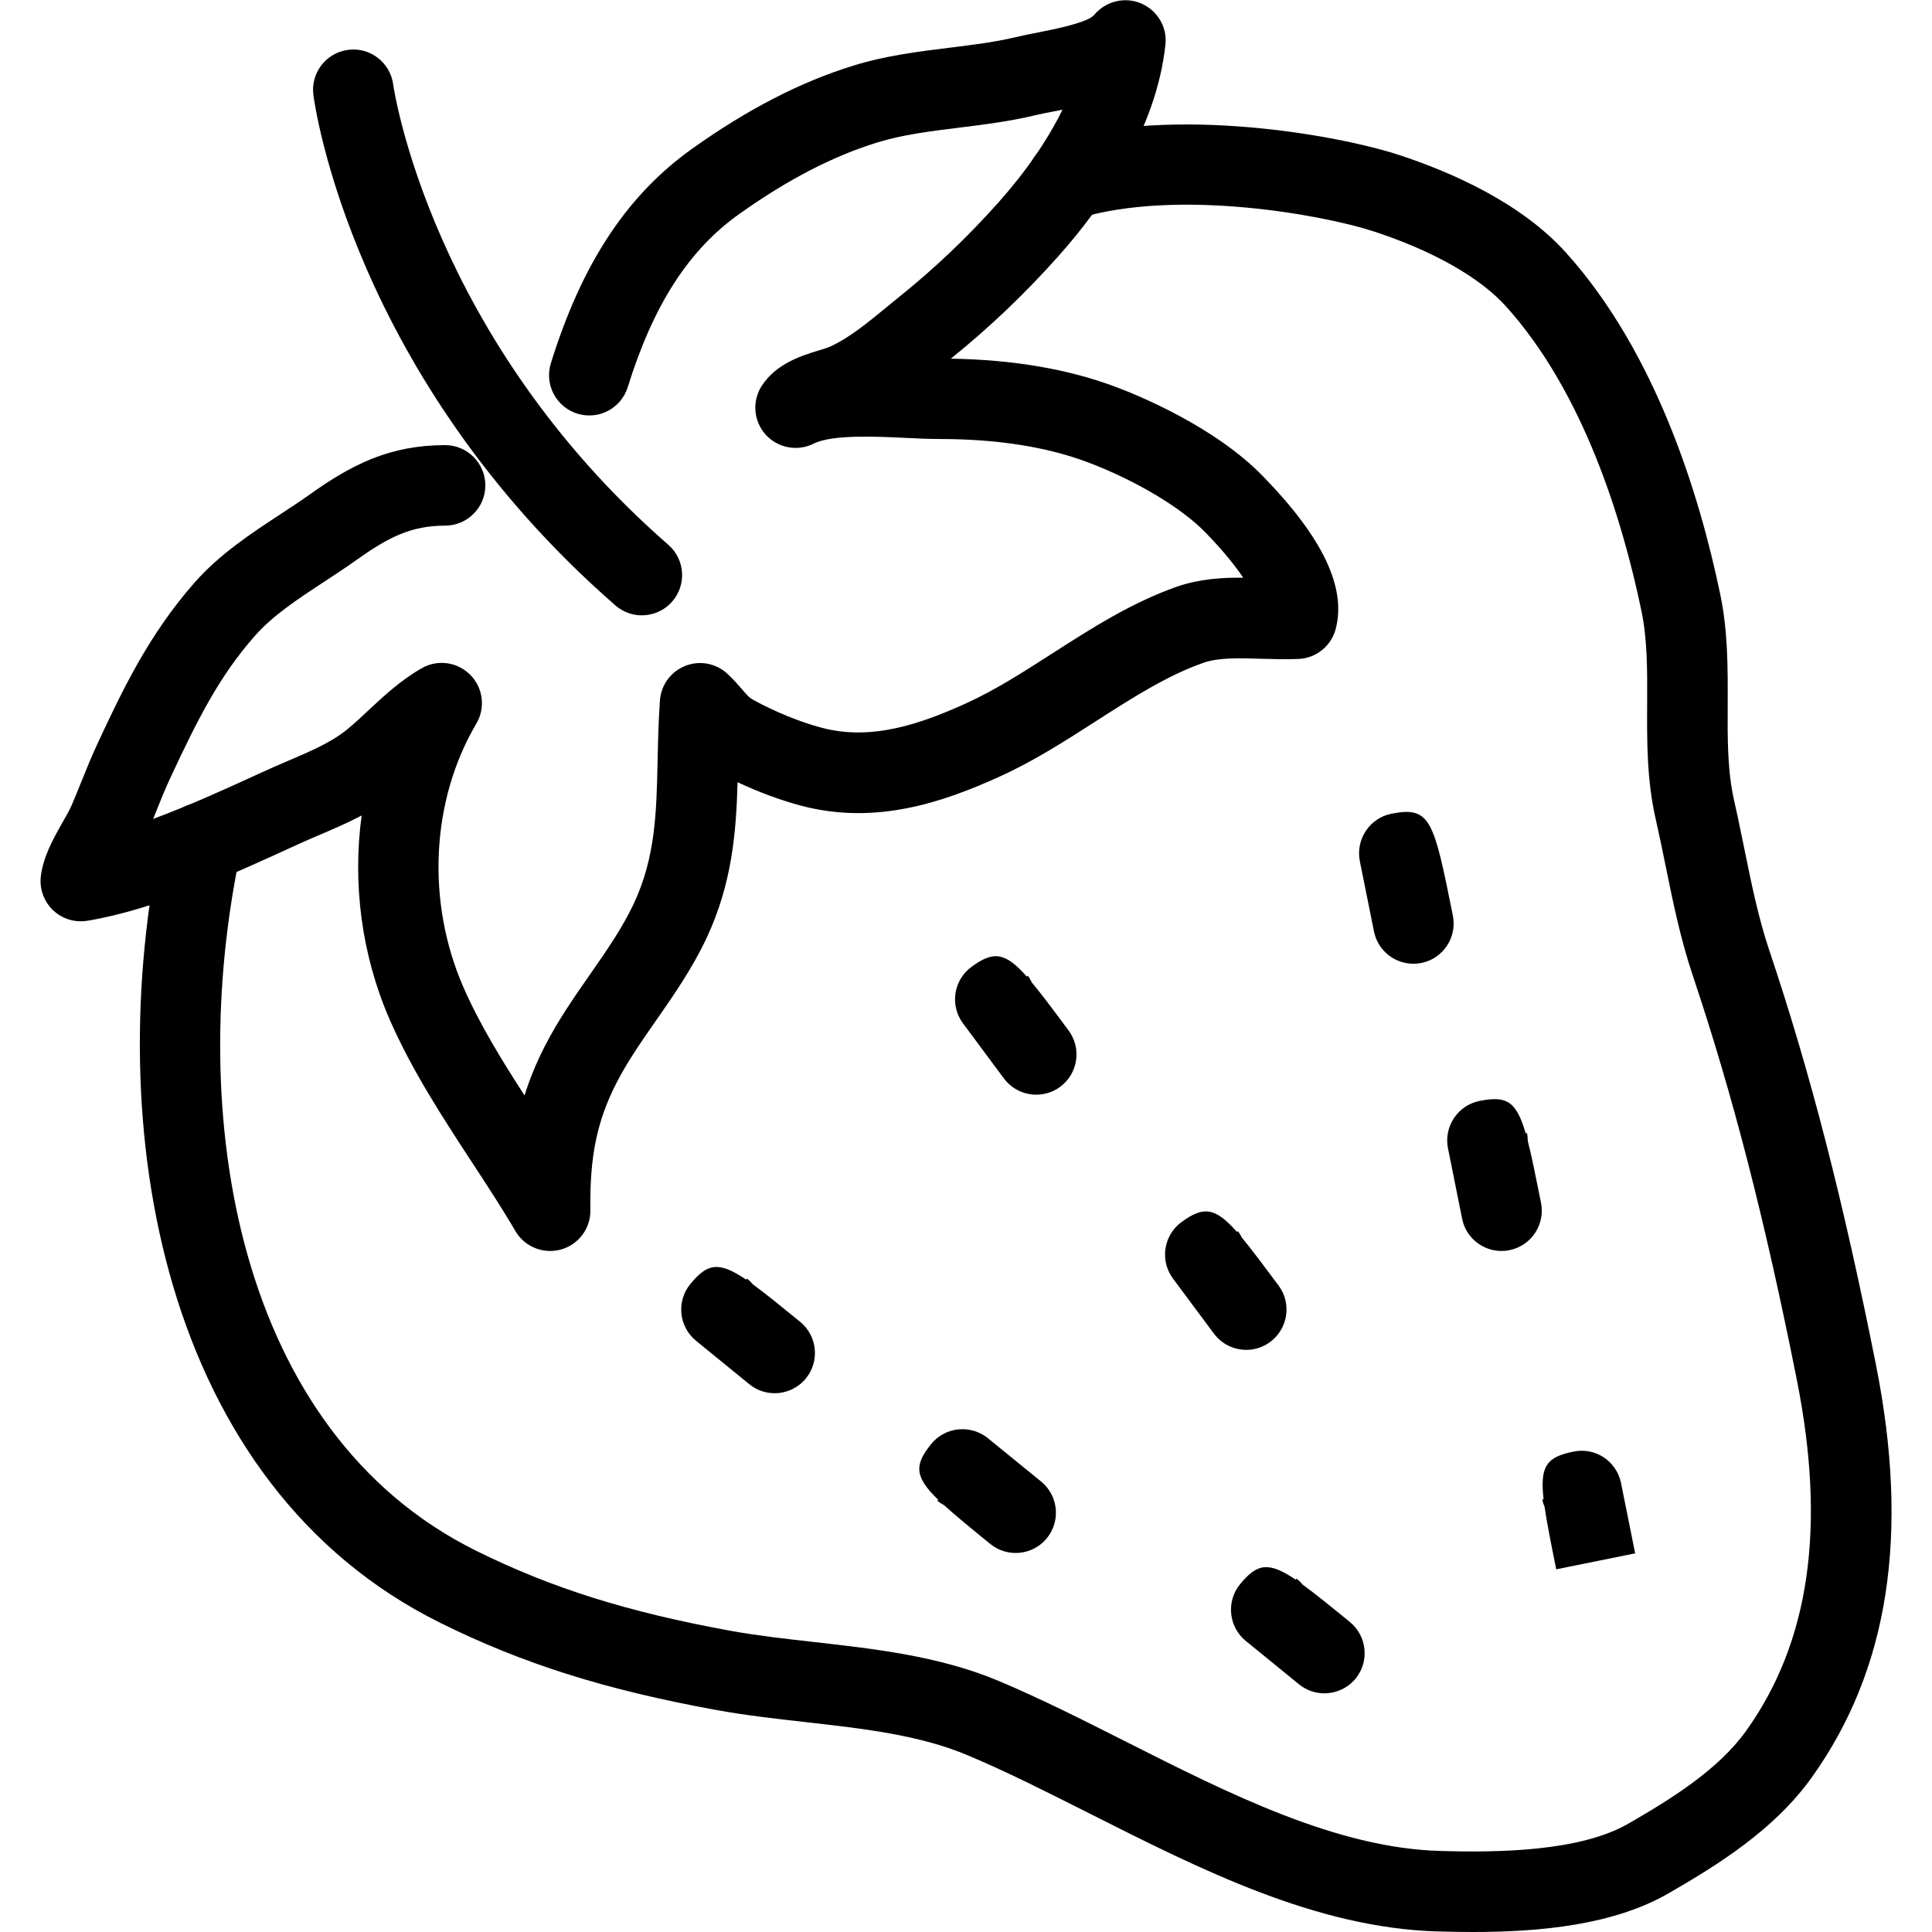 <?xml version="1.0" encoding="utf-8"?>
<!-- Generator: Adobe Illustrator 16.0.0, SVG Export Plug-In . SVG Version: 6.00 Build 0)  -->
<!DOCTYPE svg PUBLIC "-//W3C//DTD SVG 1.1//EN" "http://www.w3.org/Graphics/SVG/1.1/DTD/svg11.dtd">
<svg version="1.1" id="Layer_1" xmlns="http://www.w3.org/2000/svg" xmlns:xlink="http://www.w3.org/1999/xlink" x="0px" y="0px"
	 width="48px" height="48px" viewBox="0 0 48 48" enable-background="new 0 0 48 48" xml:space="preserve">
<g>
	<path d="M36.598,48c-0.305,0-0.602-0.006-0.888-0.014c-3.009-0.088-5.87-1.532-8.638-2.929c-1.058-0.534-2.056-1.038-3.026-1.446
		c-1.202-0.507-2.582-0.662-4.042-0.827c-0.729-0.082-1.482-0.167-2.212-0.3c-2.75-0.501-4.798-1.147-6.846-2.161
		C4.022,36.897,2.479,28.02,4.021,20.742c0.115-0.541,0.644-0.884,1.186-0.771c0.54,0.115,0.885,0.646,0.771,1.186
		C4.596,27.679,5.87,35.58,11.833,38.53c1.872,0.927,3.762,1.521,6.318,1.987c0.663,0.12,1.35,0.197,2.077,0.279
		c1.538,0.174,3.128,0.353,4.595,0.971c1.034,0.436,2.063,0.955,3.15,1.504c2.572,1.299,5.232,2.641,7.797,2.715
		c1.435,0.043,3.481,0.019,4.69-0.68c1.049-0.605,2.226-1.332,2.921-2.302c1.578-2.206,1.99-5.058,1.262-8.717
		c-0.794-3.984-1.59-7.079-2.581-10.033c-0.313-0.932-0.502-1.863-0.685-2.764c-0.077-0.379-0.155-0.761-0.243-1.146
		c-0.221-0.974-0.216-1.933-0.211-2.859c0.004-0.817,0.008-1.588-0.143-2.312c-0.473-2.269-1.439-5.423-3.361-7.557
		c-0.646-0.72-1.812-1.382-3.281-1.864c-1.263-0.414-4.86-1.071-7.327-0.332c-0.532,0.158-1.087-0.143-1.245-0.671
		s0.143-1.086,0.671-1.245c2.946-0.881,7.016-0.147,8.524,0.347c1.271,0.417,3.023,1.177,4.146,2.427
		c2.22,2.465,3.31,5.977,3.832,8.488c0.193,0.929,0.188,1.844,0.185,2.728c-0.005,0.852-0.009,1.656,0.162,2.407
		c0.091,0.399,0.171,0.796,0.252,1.19c0.179,0.88,0.348,1.711,0.621,2.526c1.02,3.037,1.835,6.207,2.646,10.278
		c0.844,4.23,0.321,7.591-1.597,10.271c-0.928,1.294-2.316,2.159-3.546,2.869C40.085,47.834,38.234,48,36.598,48z"/>
	<path d="M13.668,31.08c-0.349,0-0.681-0.183-0.863-0.495c-0.326-0.558-0.695-1.121-1.07-1.694c-0.74-1.132-1.505-2.303-2.054-3.562
		c-0.699-1.601-0.926-3.377-0.696-5.069c-0.352,0.187-0.707,0.338-1.039,0.48c-0.178,0.076-0.355,0.151-0.529,0.231
		c-1.618,0.743-3.524,1.618-5.245,1.905c-0.311,0.051-0.63-0.046-0.858-0.266s-0.338-0.534-0.299-0.847
		c0.063-0.492,0.316-0.939,0.54-1.333c0.085-0.15,0.17-0.295,0.228-0.43c0.079-0.183,0.154-0.371,0.23-0.559
		c0.137-0.339,0.275-0.682,0.432-1.014c0.582-1.243,1.242-2.652,2.388-3.952c0.624-0.708,1.392-1.212,2.135-1.7
		c0.247-0.162,0.491-0.322,0.723-0.487c1.061-0.756,1.994-1.226,3.365-1.229c0,0,0.001,0,0.002,0c0.551,0,0.999,0.446,1,0.998
		c0.001,0.552-0.445,1.001-0.998,1.002c-0.854,0.002-1.414,0.291-2.21,0.858c-0.253,0.18-0.518,0.354-0.785,0.529
		c-0.661,0.434-1.286,0.844-1.732,1.351c-0.888,1.007-1.421,2.077-2.078,3.479c-0.141,0.299-0.265,0.607-0.387,0.912
		c-0.021,0.053-0.042,0.105-0.063,0.158c0.928-0.344,1.869-0.775,2.692-1.153c0.275-0.126,0.469-0.209,0.664-0.292
		c0.553-0.236,1.075-0.459,1.472-0.785c0.178-0.146,0.35-0.307,0.522-0.469c0.379-0.354,0.809-0.754,1.326-1.047
		c0.394-0.225,0.888-0.154,1.206,0.169c0.317,0.323,0.378,0.819,0.148,1.208c-1.127,1.912-1.25,4.422-0.321,6.552
		c0.395,0.904,0.948,1.806,1.518,2.687c0.13-0.416,0.296-0.818,0.503-1.222c0.329-0.644,0.732-1.223,1.122-1.782
		c0.415-0.596,0.806-1.158,1.089-1.761c0.541-1.155,0.564-2.267,0.592-3.555c0.011-0.484,0.021-0.979,0.058-1.494
		c0.027-0.385,0.274-0.719,0.633-0.86c0.358-0.141,0.766-0.063,1.048,0.202c0.151,0.142,0.265,0.272,0.371,0.395
		c0.129,0.15,0.17,0.196,0.263,0.247c0.532,0.293,1.169,0.554,1.701,0.694c1.25,0.333,2.47-0.098,3.603-0.612
		c0.711-0.323,1.399-0.765,2.127-1.232c0.969-0.622,1.971-1.265,3.1-1.661c0.551-0.192,1.132-0.229,1.645-0.222
		c-0.198-0.295-0.497-0.672-0.94-1.126c-0.602-0.62-1.757-1.307-2.943-1.75c-1.013-0.378-2.243-0.57-3.657-0.57
		c-0.25,0-0.541-0.013-0.851-0.028c-0.726-0.035-1.824-0.087-2.281,0.143c-0.406,0.203-0.897,0.108-1.198-0.23
		c-0.301-0.34-0.335-0.839-0.084-1.217c0.361-0.542,0.959-0.729,1.396-0.865c0.115-0.036,0.229-0.067,0.322-0.111
		c0.469-0.221,0.908-0.583,1.373-0.965l0.321-0.262c0.878-0.706,1.68-1.468,2.452-2.332c0.688-0.771,1.229-1.558,1.601-2.315
		c-0.072,0.014-0.144,0.028-0.213,0.042c-0.171,0.033-0.332,0.064-0.473,0.098c-0.634,0.152-1.268,0.23-1.88,0.306
		c-0.726,0.09-1.412,0.175-2.044,0.371c-1.104,0.342-2.224,0.923-3.422,1.775c-1.255,0.892-2.135,2.258-2.77,4.302
		c-0.164,0.527-0.724,0.821-1.252,0.658c-0.527-0.164-0.822-0.725-0.658-1.252c0.772-2.483,1.891-4.18,3.521-5.338
		c1.374-0.977,2.678-1.649,3.988-2.055c0.802-0.25,1.61-0.349,2.391-0.446c0.583-0.072,1.134-0.14,1.657-0.265
		c0.164-0.04,0.355-0.078,0.558-0.117c0.365-0.072,1.222-0.239,1.384-0.434c0.281-0.339,0.756-0.458,1.162-0.287
		c0.405,0.172,0.655,0.584,0.608,1.022C28.729,3.24,27.38,5.147,26.29,6.371c-0.84,0.94-1.712,1.771-2.667,2.54
		c1.541,0.024,2.912,0.258,4.08,0.695c0.558,0.208,2.469,0.984,3.678,2.229c1.481,1.521,2.072,2.761,1.805,3.789
		c-0.11,0.423-0.482,0.726-0.919,0.747c-0.301,0.013-0.614,0.005-0.932-0.004c-0.541-0.017-1.053-0.033-1.432,0.098
		c-0.907,0.318-1.769,0.871-2.68,1.456c-0.757,0.486-1.539,0.988-2.383,1.371c-1.398,0.635-3.081,1.219-4.941,0.724
		c-0.5-0.132-1.051-0.337-1.574-0.582c-0.035,1.234-0.134,2.511-0.769,3.868c-0.355,0.757-0.814,1.417-1.258,2.054
		c-0.368,0.528-0.716,1.028-0.983,1.551c-0.485,0.949-0.667,1.835-0.647,3.159c0.007,0.454-0.293,0.855-0.731,0.978
		C13.848,31.068,13.757,31.08,13.668,31.08z"/>
	<path d="M15.946,15.288c-0.233,0-0.467-0.081-0.657-0.247C8.763,9.349,7.823,2.643,7.786,2.36c-0.071-0.548,0.315-1.05,0.862-1.121
		C9.191,1.164,9.697,1.553,9.769,2.1c0.013,0.095,0.921,6.276,6.835,11.435c0.417,0.363,0.459,0.995,0.096,1.411
		C16.502,15.172,16.225,15.288,15.946,15.288z"/>
	<path d="M35.115,23.944c-0.467,0-0.884-0.328-0.979-0.803l-0.351-1.744c0,0,0,0,0,0l0,0l0,0c-0.108-0.542,0.242-1.071,0.783-1.18
		c0.979-0.195,1.053,0.167,1.528,2.53c0.108,0.542-0.242,1.069-0.783,1.178C35.247,23.938,35.181,23.944,35.115,23.944z"/>
	<path d="M25.746,27.197c-0.306,0-0.607-0.14-0.804-0.403c0,0-0.904-1.218-1.004-1.352c-0.006-0.008-0.012-0.016-0.018-0.024
		c-0.324-0.444-0.229-1.07,0.215-1.396c0.54-0.396,0.829-0.376,1.375,0.24l0.027-0.02c0.039,0.053,0.071,0.109,0.098,0.166
		c0.242,0.291,0.535,0.684,0.913,1.193c0.329,0.443,0.237,1.07-0.206,1.399C26.162,27.133,25.953,27.197,25.746,27.197z"/>
	<path d="M19.246,34.614c-0.222,0-0.446-0.073-0.631-0.225l-1.313-1.07c-0.004-0.003-0.007-0.006-0.011-0.009
		c-0.426-0.35-0.491-0.98-0.141-1.407c0.425-0.52,0.709-0.57,1.389-0.111l0.022-0.026c0.053,0.043,0.1,0.091,0.142,0.142
		c0.306,0.223,0.685,0.532,1.176,0.932c0.428,0.35,0.492,0.979,0.143,1.407C19.823,34.488,19.536,34.614,19.246,34.614z"/>
	<path d="M25.233,38.583c-0.222,0-0.445-0.073-0.631-0.225c-0.49-0.399-0.87-0.709-1.148-0.963c-0.058-0.03-0.114-0.066-0.167-0.109
		l0.021-0.026c-0.589-0.573-0.596-0.862-0.173-1.383c0.347-0.43,0.978-0.492,1.407-0.147c0.004,0.003,0.009,0.007,0.013,0.011
		l1.311,1.067c0.428,0.349,0.492,0.979,0.144,1.407C25.813,38.457,25.524,38.583,25.233,38.583z"/>
	<path d="M32.903,42.07c-0.222,0-0.445-0.073-0.631-0.225l-1.319-1.075l0,0V40.77h-0.001c-0.427-0.35-0.493-0.98-0.145-1.408
		c0.425-0.52,0.706-0.573,1.386-0.115l0.022-0.027c0.054,0.044,0.103,0.093,0.145,0.146c0.306,0.222,0.686,0.531,1.176,0.931
		c0.428,0.349,0.492,0.979,0.144,1.407C33.481,41.944,33.194,42.07,32.903,42.07z"/>
	<path d="M30.964,33.537c-0.306,0-0.607-0.14-0.804-0.403c0,0-0.886-1.192-1-1.344c-0.01-0.012-0.019-0.024-0.027-0.037
		c-0.32-0.445-0.222-1.068,0.222-1.392c0.542-0.395,0.83-0.373,1.377,0.246l0.026-0.019c0.037,0.05,0.067,0.104,0.093,0.157
		c0.242,0.29,0.535,0.685,0.915,1.194c0.329,0.443,0.237,1.069-0.206,1.399C31.38,33.473,31.171,33.537,30.964,33.537z"/>
	<path d="M37.304,31.08c-0.467,0-0.885-0.328-0.979-0.804c0,0-0.309-1.546-0.345-1.723c-0.003-0.011-0.005-0.021-0.007-0.033
		c-0.103-0.54,0.251-1.064,0.791-1.169c0.659-0.127,0.905-0.005,1.141,0.806l0.033-0.006c0.013,0.064,0.019,0.129,0.018,0.192
		c0.098,0.379,0.198,0.882,0.33,1.54c0.108,0.542-0.243,1.068-0.784,1.177C37.435,31.074,37.368,31.08,37.304,31.08z"/>
	<path d="M38.664,38.989c-0.133-0.659-0.233-1.162-0.289-1.55c-0.024-0.058-0.044-0.118-0.058-0.182l0.033-0.008
		c-0.096-0.84,0.085-1.048,0.74-1.184c0.547-0.114,1.067,0.235,1.182,0.771c0.003,0.013,0.005,0.024,0.007,0.036
		c0.036,0.181,0.346,1.721,0.346,1.721L38.664,38.989z"/>
</g>
</svg>
